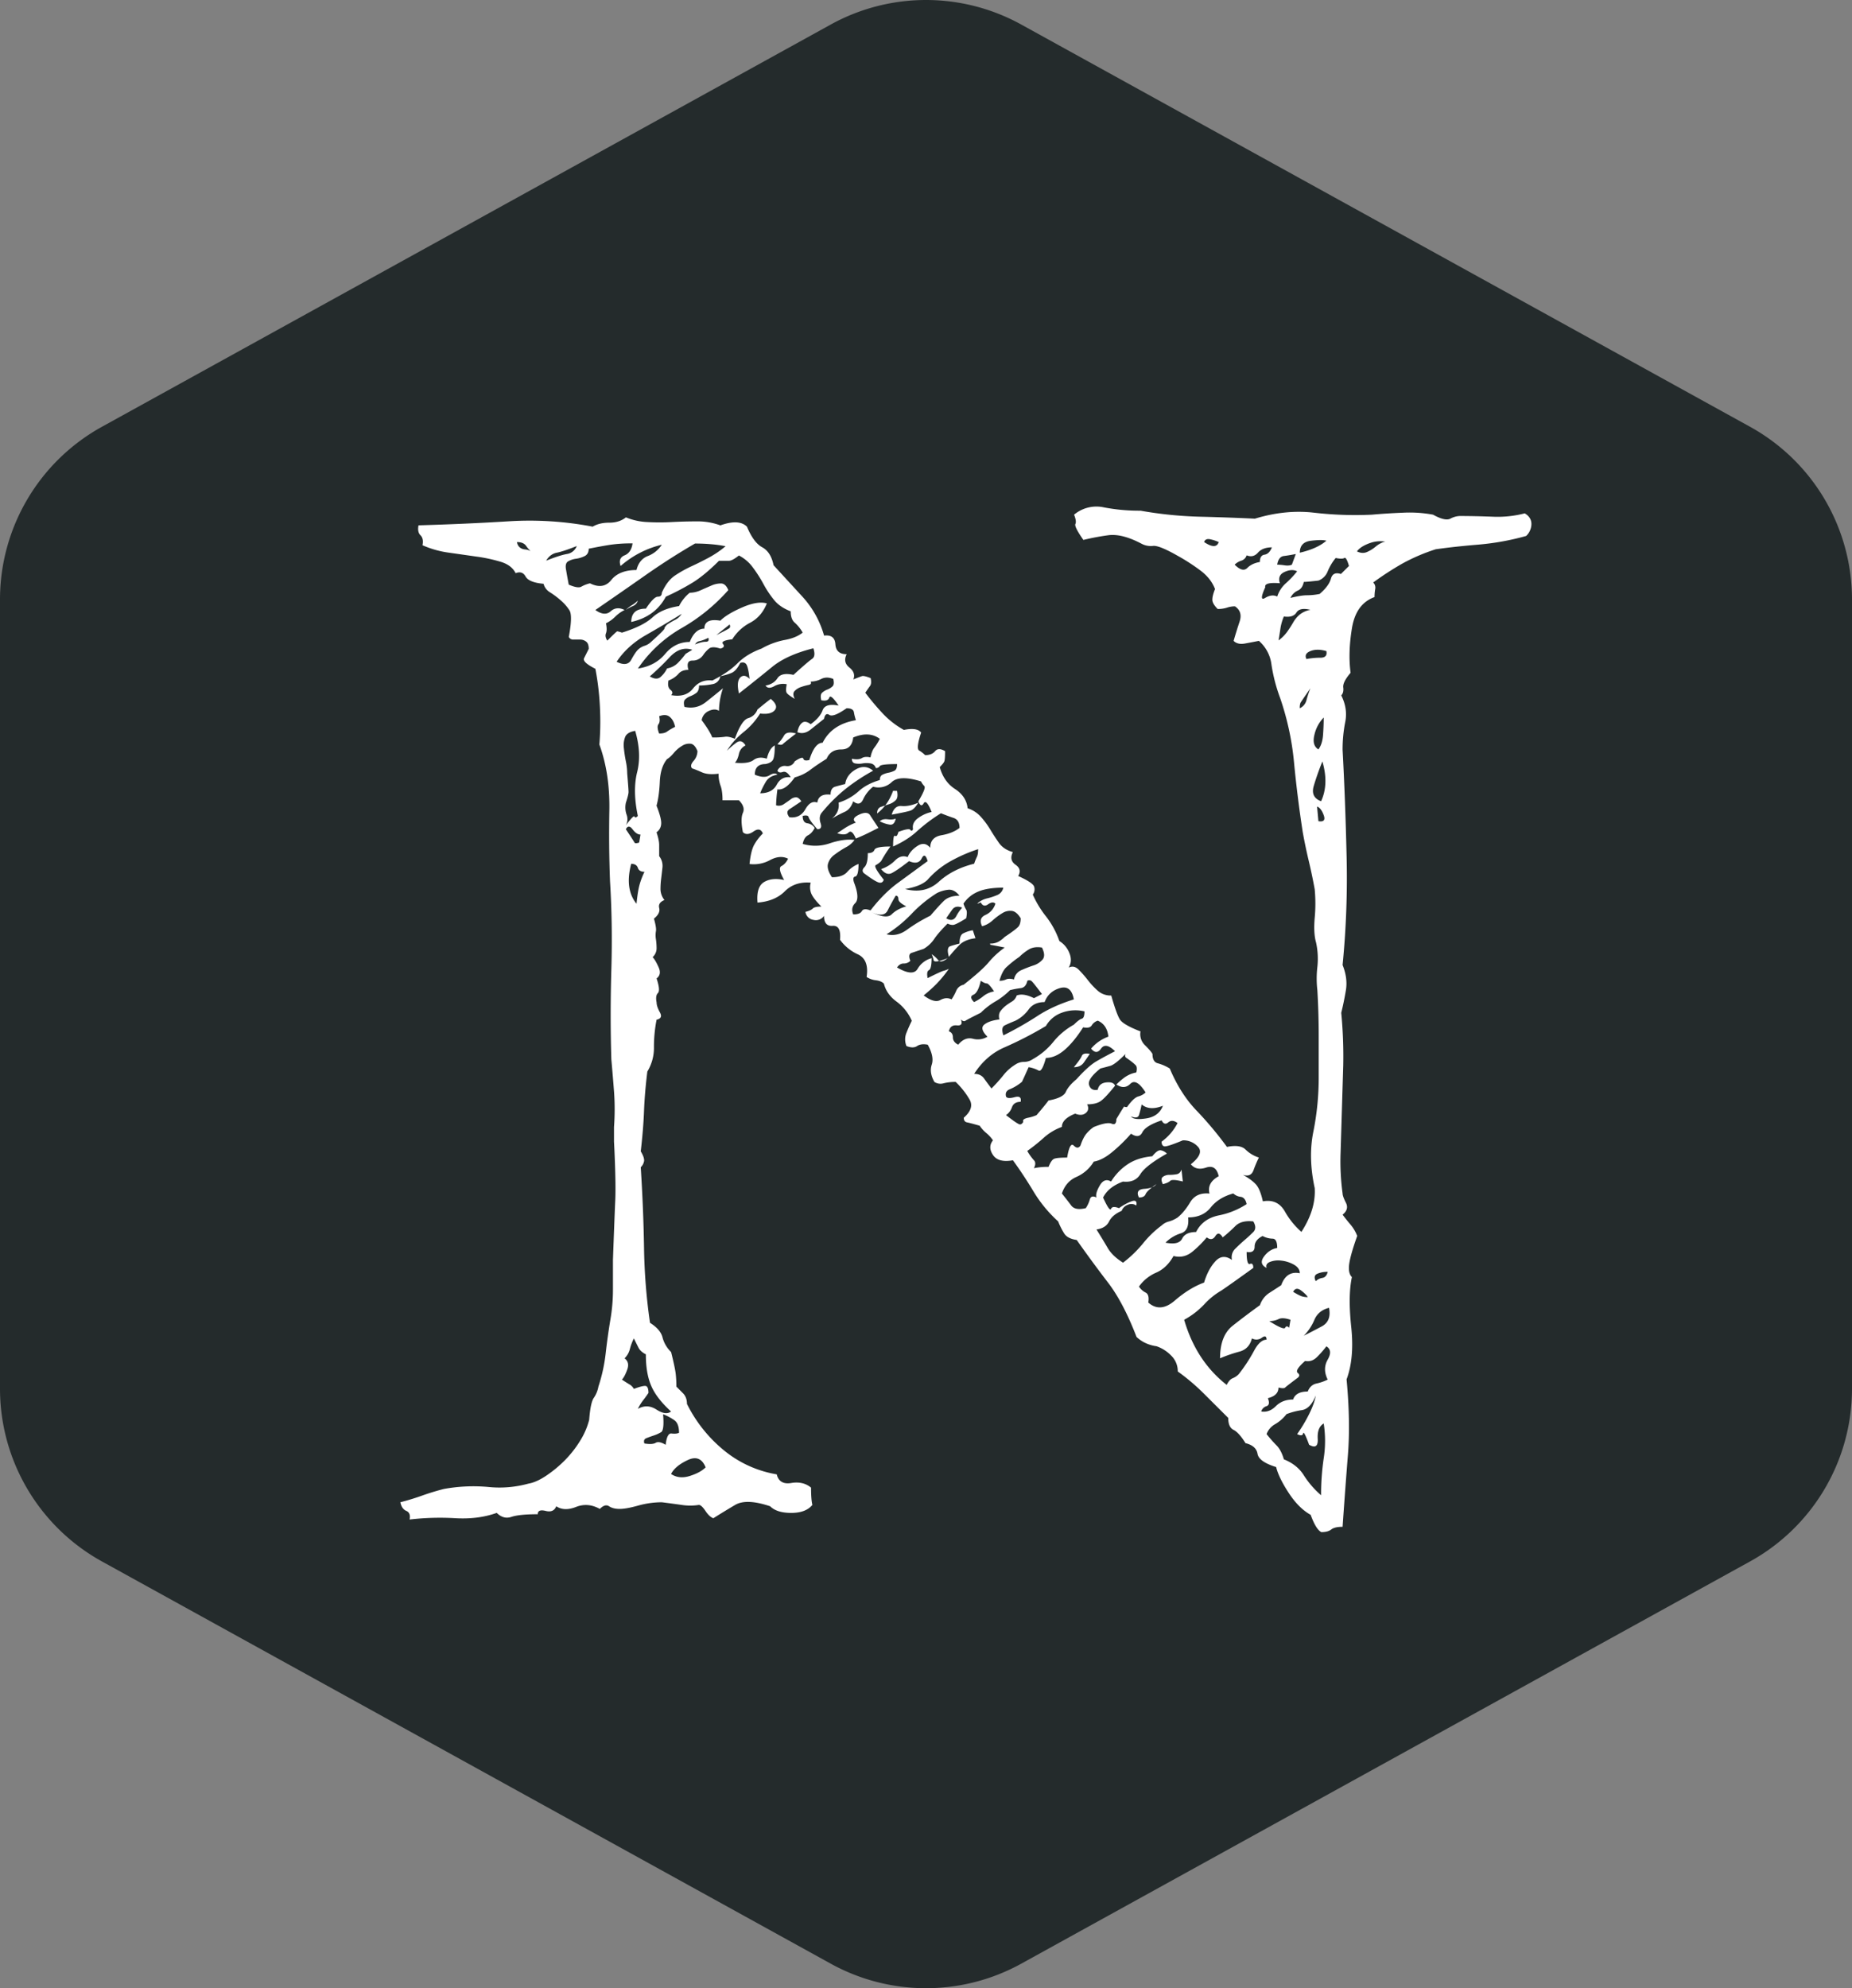 <svg xmlns="http://www.w3.org/2000/svg" viewBox="0 0 1763.5 1892.78"><rect x="0" y="0" width="1763.5" height="1892.78" fill="#808080" stroke="none"/><defs><style>.cls-1{fill:#242b2c;}.cls-2{fill:#fff;}</style></defs><g id="Camada_2" data-name="Camada 2"><g id="IronNotes_Logos"><g id="LightMode"><path class="cls-1" d="M972.49,23.38l693.92,382.9a187.81,187.81,0,0,1,97.09,164.45v751.32a187.83,187.83,0,0,1-97.09,164.46l-693.92,382.9a187.81,187.81,0,0,1-181.49,0L97.09,1486.51A187.83,187.83,0,0,1,0,1322.05V570.73A187.81,187.81,0,0,1,97.09,406.28L791,23.38A187.81,187.81,0,0,1,972.49,23.38Z"/><path class="cls-2" d="M1453.17,510.26a245.87,245.87,0,0,1-45.58,8.23q-22.78,1.89-40.51,4.42a180,180,0,0,0-32.29,13.91,297.8,297.8,0,0,0-27.21,17.7,6.86,6.86,0,0,1,1.89,6.32,46.27,46.27,0,0,0-.63,7.59q-17.71,6.32-21.52,29.72t-1.27,42.35q-7.59,8.85-7,13.91c.42,3.37-.2,5.9-1.89,7.59q6.33,12.64,3.8,25.29a134.84,134.84,0,0,0-2.53,26.55q2.54,46.78,3.8,100.53a848.52,848.52,0,0,1-3.8,104.32q5.05,12.63,3.15,24t-4.42,21.5a435.29,435.29,0,0,1,1.89,49.95l-1.26,41.73-1.27,41.72a224.71,224.71,0,0,0,1.91,38.56c0,1.69,1,4.64,3.15,8.85s1.07,8-3.15,11.38q3.8,5.07,7.59,9.5a37.59,37.59,0,0,1,6.33,10.74q-6.33,17.7-7.59,26.55t2.53,12.64q-3.79,17.72-.64,47.43t-4.42,49.94q3.79,40.46,1.26,72.07t-5.06,68.28q-7.61,0-10.77,2.53t-9.49,2.53q-5.07-2.53-10.13-16.44-11.38-6.32-20.89-20.85t-12-24.67q-16.47-5.06-17.73-12.64T1186,1373.89q-6.33-10.11-11.4-12.64t-5.06-11.38l-24.06-24a202,202,0,0,0-24-20.23,20.67,20.67,0,0,0-6.33-15.17,35.38,35.38,0,0,0-13.93-8.85,36.8,36.8,0,0,1-12-3.8,32.58,32.58,0,0,1-7-5.06q-12.66-32.87-27.23-51.84t-29.74-40.46q-8.87-1.26-12-6.32a71.45,71.45,0,0,1-5.68-11.38,125.54,125.54,0,0,1-23.43-28.45q-9.5-15.79-19.62-29.72-13.92,2.54-19-5.06t0-13.91a32.7,32.7,0,0,0-6.33-6.94,33,33,0,0,1-6.33-7q-8.87-2.54-12-3.16c-2.11-.42-3.15-1.9-3.15-4.43q10.13-8.85,5.69-17.06A75.38,75.38,0,0,0,910,1030a47.21,47.21,0,0,0-11.39,1.26,10.68,10.68,0,0,1-8.87-1.26q-5.06-8.85-2.53-16.44t-3.8-19q-6.33-1.26-10.12,1.27t-10.13,0a16.42,16.42,0,0,1,0-12.65q2.53-6.31,5.06-11.38a44.75,44.75,0,0,0-14.57-18.32q-9.5-7-12-17.08c-1.68-1.69-4.22-2.73-7.59-3.16a20.29,20.29,0,0,1-8.86-3.16q2.52-16.44-8.24-21.5a42.91,42.91,0,0,1-17.08-13.91q1.26-13.9-7-13.27t-8.22-9.49a9.43,9.43,0,0,1-10.13,3.79,8.93,8.93,0,0,1-7.59-7.58c3.37-.85,5.69-1.89,6.95-3.16s4-1.9,8.24-1.9q-8.86-8.85-10.13-13.91a15.78,15.78,0,0,1,0-8.85q-15.19-1.26-24.69,8.23t-26,10.74q-1.26-15.18,6.33-19.6t19-1.9q-6.33-11.38-2.53-13.27c2.53-1.26,4.64-3.59,6.33-7q-7.59-3.79-17.1,1.26a32.37,32.37,0,0,1-19.62,3.8q1.28-12.65,4.43-18.33a48.89,48.89,0,0,1,8.24-10.76q-2.54-6.32-8.87-1.89t-10.13.63q-2.52-12.65,0-18.33t-3.79-12H688c0-5.9-.63-10.55-1.89-13.92a32.4,32.4,0,0,1-1.88-11.39q-10.05,1.26-15.72-1.27t-9.42-3.79c-1.68-1.69-1.26-4,1.25-7a14.39,14.39,0,0,0,3.78-9.5q-2.52-6.33-6.29-6.95a12.28,12.28,0,0,0-8.18,1.89,31.38,31.38,0,0,0-8.16,7q-3.78,4.42-6.29,5.69-6.29,7.59-6.92,21.51T625.15,767q5,12.66,4.4,17.72a10.14,10.14,0,0,1-4.4,7.6q2.52,7.59,2.52,12v10.75a14.82,14.82,0,0,1,3.13,10.76q-.63,5.7-1.25,10.75a82,82,0,0,0-.62,10.13,16.85,16.85,0,0,0,3.77,10.12q-6.29,2.54-5,7.6t-5,10.12q2.52,8.87,1.88,12a22.92,22.92,0,0,0,0,7.6,62.75,62.75,0,0,1,.63,8.86,11.5,11.5,0,0,1-3.77,8.22q2.52,2.52,5.65,9.5c2.1,4.64,1.48,8.21-1.88,10.75q3.78,11.38,1.26,13.92t-1.26,8.86q0,3.79,3.14,9.5c2.09,3.79,1.06,6.11-3.14,7a133.38,133.38,0,0,0-2.51,25.95,43.37,43.37,0,0,1-6.29,23.41q-2.51,20.25-3.15,37.34t-3.13,38.6q3.76,6.33,3.13,9.5a10.93,10.93,0,0,1-3.13,5.68q2.52,39.24,3.13,76.58a555.74,555.74,0,0,0,5.67,71.5q10.05,6.33,11.93,13.92a29.94,29.94,0,0,0,8.18,13.93q3.78,15.18,4.4,20.89a111.62,111.62,0,0,1,.63,12l6.29,6.33q3.76,3.8,3.77,10.13a134,134,0,0,0,34.56,43.67,106.85,106.85,0,0,0,50.92,23.4q2.52,10.13,13.83,8.24t18.86,4.42q0,11.38,1.26,16.45-6.29,7.61-20.12,7.6t-20.11-6.33q-22.63-7.59-33.32-1.27t-20.74,12.66c-2.51-.84-5-3.17-7.54-6.95s-4.61-5.71-6.29-5.71a52.59,52.59,0,0,1-16.34,0q-8.81-1.26-18.86-2.53a83.73,83.73,0,0,0-22.63,3.17q-11.31,3.17-17.6,3.16t-10.05-2.53q-3.78-2.54-8.8,2.53-11.33-6.33-22.63-1.89t-18.86-.64q-2.5,6.33-10.06,4.44t-7.54,3.15q-17.6,0-25.14,2.53T473,1440.27q-17.6,6.33-39.61,5.06a248.33,248.33,0,0,0-43.36,1.26c.84-4.21-.2-6.95-3.15-8.21s-4.81-4-5.65-8.24c6.7-1.69,13.63-3.8,20.73-6.33s14.05-4.64,20.75-6.32a157.5,157.5,0,0,1,42.11-1.9,103.47,103.47,0,0,0,38.35-3.17q7.55-1.26,17-7.59a115.57,115.57,0,0,0,17.6-14.55,103.31,103.31,0,0,0,14.46-18.36,70.94,70.94,0,0,0,8.8-20.25q1.26-16.45,4.39-20.87a27.73,27.73,0,0,0,4.41-10.77,157.66,157.66,0,0,0,6.91-31.64q1.88-16.46,4.4-31.64a166.87,166.87,0,0,0,2.52-29.73v-27.54s1.37-38.39,2.21-57-1.21-55.69-1.21-55.69V1073a231.49,231.49,0,0,0,0-34.14q-1.27-16.44-2.53-30.35-1.27-41.73,0-85.34T580.87,839q-1.26-32.87-.64-67.64t-9.49-62.6a268.68,268.68,0,0,0,.63-32.87,258.07,258.07,0,0,0-4.43-39.2q-12.66-6.33-10.76-10.12c1.26-2.52,2.75-5.48,4.43-8.85q0-5.06-2.53-6.94a9.26,9.26,0,0,0-5.7-1.91h-6.33a4.53,4.53,0,0,1-4.43-2.53q3.81-20.22.63-25.29A42.92,42.92,0,0,0,534,571.6,79.5,79.5,0,0,0,523.9,564a13.39,13.39,0,0,1-6.33-8.23q-13.94-1.26-17.1-6.94T491,545.67q-3.8-7.59-13.92-10.74a150,150,0,0,0-23.43-5.06L427,526.08a92.9,92.9,0,0,1-24.68-7c.84-4.21.22-7.36-1.91-9.47s-2.73-5.28-1.89-9.49q44.31-1.27,85.45-3.8a319.08,319.08,0,0,1,80.4,5.06q6.33-3.8,15.82-3.79t15.83-5.06A59.53,59.53,0,0,0,616.32,497a212.54,212.54,0,0,0,23.41,0q12-.63,24.06-.64a62.68,62.68,0,0,1,22.16,3.8q17.73-6.33,25.32,1.26,6.33,15.18,14.55,19.61t10.77,17.06l27.86,30.35A91.58,91.58,0,0,1,784.7,605.1c6.76-.84,10.33,1.9,10.76,8.23s4,9.47,10.77,9.47q-3.81,7.59,2.53,12.65t3.8,11.38c4.22-1.69,7-2.74,8.22-3.16s4,.21,8.23,1.89c.85,3.37.63,5.9-.64,7.59s-2.73,3.79-4.42,6.32a239,239,0,0,0,16.46,19.61,82.14,82.14,0,0,0,20.26,15.8q12.66-2.53,16.45,2.52-5.05,15.18-1.9,17.08a29.54,29.54,0,0,1,5.7,4.42q6.33,0,9.49-3.79t9.5,0c0,5-.22,8.22-.64,9.49s-1.89,3.15-4.42,5.68q3.79,13.9,14.55,20.87t12,18.33a28.7,28.7,0,0,1,12.67,8.23,79.82,79.82,0,0,1,8.86,12q3.79,6.31,8.22,12.64t13.3,8.86c-2.53,5-1.69,9.07,2.53,12s5.07,6.52,2.53,10.74q13.94,6.31,15.2,10.11a8.37,8.37,0,0,1-1.27,7.59,95.19,95.19,0,0,0,12.66,20.87,81.6,81.6,0,0,1,12.66,23.38,23.22,23.22,0,0,1,9.49,11.38q3.16,7.59-.63,13.91,5.07-2.52,9.49,1.91a107.32,107.32,0,0,1,8.86,10.11,72.52,72.52,0,0,0,9.51,10.12,18.52,18.52,0,0,0,12.66,4.42q5.05,17.7,8.22,22.76T1086,981.91a14.49,14.49,0,0,0,4.42,13.28q5.7,5.7,7,8.21,0,7.59,5.07,8.86a43,43,0,0,1,11.39,5q10.13,24,25.32,39.84a342,342,0,0,1,29.12,34.77q12.66-2.54,17.73,2.53a31.65,31.65,0,0,0,12.66,7.58,115.42,115.42,0,0,0-5.07,12q-2.54,7-10.13,4.42,8.87,5.05,12.67,9.49t6.33,15.8q13.92-2.54,20.88,9.49a74.79,74.79,0,0,0,15.83,19.59q13.92-21.49,12.66-41.73-6.33-29.07-1.27-53.73a260.26,260.26,0,0,0,5.07-52.48V985.7q0-21.5-1.27-43a97.22,97.22,0,0,1,0-22.12,72.29,72.29,0,0,0-1.26-23.4q-2.54-8.85-1.27-23.39a146.82,146.82,0,0,0,0-27.19q-2.53-13.9-5.7-27.18t-5.69-27.19q-5.07-32.88-8.24-65.75a264.51,264.51,0,0,0-13.29-62,159.26,159.26,0,0,1-8.23-31.61,35.57,35.57,0,0,0-12-22.76q-6.33,1.26-13.3,2.53t-10.76-2.53q2.53-8.85,5.69-18.33t-4.42-14.55a24,24,0,0,0-7.6,1.26,27.84,27.84,0,0,1-8.86,1.27q-5.07-5.05-5.06-8.85t2.53-10.12q-3.8-10.11-13.93-17.7a187.77,187.77,0,0,0-21.52-13.91q-17.73-10.11-23.43-9.48a18.77,18.77,0,0,1-10.75-1.9q-19-10.11-32.3-8.21a231.66,231.66,0,0,0-23.41,4.42q-8.86-12.64-7.6-15.18t-1.26-8.85a33.19,33.19,0,0,1,28.48-6.94,178.71,178.71,0,0,0,34.82,3.15,378.51,378.51,0,0,0,55.71,5.7q26.58.63,53.17,1.89,29.11-8.86,56.33-5.69a341.14,341.14,0,0,0,55.08,1.89q13.92-1.26,29.74-1.89a121.77,121.77,0,0,1,28.5,1.89q11.39,6.33,16.46,3.8a20.35,20.35,0,0,1,8.86-2.53q13.92,0,31,.64a103.31,103.31,0,0,0,31-3.17q6.33,3.8,6.33,10.11A15.68,15.68,0,0,1,1453.17,510.26ZM509.94,528.7q-6.31-5.06-8.86-8.86c-1.68-2.53-4.64-3.79-8.85-3.79q1.26,6.33,7.59,7A13.84,13.84,0,0,1,509.94,528.7Zm39.24-8.86q-12.66,5.07-19,6.33t-10.12,7.6q12.66-5.07,19.61-6.33A11.86,11.86,0,0,0,549.18,519.84Zm81-1.26a92,92,0,0,0-39.24,20.25q-2.52-7.59,3.8-10.13t7.59-11.39a140.86,140.86,0,0,0-20.89,1.27q-8.22,1.26-20.87,3.8c0,3.37-1.27,5.7-3.8,7a26.86,26.86,0,0,1-8.23,2.54,20,20,0,0,0-7.6,2.53c-2.11,1.26-2.73,4-1.89,8.22q1.28,7.59,2.53,13.92,8.86,3.8,12,1.9a31,31,0,0,1,8.23-3.17q12.66,6.33,20.25-3.15t24-9.5q2.54-10.12,10.75-13.29A27.62,27.62,0,0,0,630.18,518.58Zm134.15,83.66a37.22,37.22,0,0,0-7.59-9.49q-3.79-3.16-3.8-10.76-10.12-3.81-15.82-10.75A95.37,95.37,0,0,1,727,556.05a125.44,125.44,0,0,0-10.12-15.83,37.65,37.65,0,0,0-13.29-11.39c-4.21,3.37-7.39,5.06-9.5,5.06H684.6q-13.92,13.92-25.31,20.89A236.23,236.23,0,0,1,634,568.06q-10.12,19-32.91,24.05,0-12.66,13.92-12.66,7.59-11.38,11.39-11.39t3.8-3.79q5.05-11.4,12.65-16.46A118.09,118.09,0,0,1,658.65,539q8.22-3.8,16.45-8.21A95.83,95.83,0,0,0,690.93,520,124.19,124.19,0,0,0,677,518.08q-7.6-.63-15.19-.64-24,13.92-47.47,30.37T566.9,580.72q8.85,6.33,14.54,1.27t13.3-1.27a33.94,33.94,0,0,0-8.86,6.33,33.78,33.78,0,0,1-8.86,6.33c.85,4.21.85,7.39,0,9.5s-.42,4.42,1.27,7q8.85-8.87,9.48-8.86a26,26,0,0,1,4.44,1.27q20.25-6.33,29.11-14.55t25.31-10.77a37.29,37.29,0,0,1,10.13-12.65,26.66,26.66,0,0,0,10.75-2.53q5.68-2.54,10.12-4.43a22.44,22.44,0,0,1,8.86-1.9q4.43,0,7,6.33a174.87,174.87,0,0,1-44.3,36.07,126.3,126.3,0,0,0-41.76,38.6q16.46-2.53,25.93-13.92t23.43-11.4q5.06-12.65,13.92-12.65,0-10.12,15.19-7.6,6.32-6.32,20.87-12.65t23.42-3.8q-5.05,12.66-15.83,18.36a44.06,44.06,0,0,0-17.07,15.81q-11.4,1.28-8.86,4.44t-2.53,4.42q-7.61-2.52-10.77,0a27.77,27.77,0,0,0-5.69,6.33,12,12,0,0,1-10.12,5.06q-6.33,0-3.8,8.86-6.33,0-9.5,3.8a23.35,23.35,0,0,1-9.48,6.33q-1.28,6.33,1.89,8.86c2.11,1.68,2.33,3.37.64,5.06q13.92,2.53,20.87-6.33t18.36-7.59q15.19-7.59,24.05-16.46t22.78-13.92a71.33,71.33,0,0,1,22.14-8.22Q758,607.31,764.33,602.24ZM649.16,584.39Q632.71,594.52,615,604.64T587.15,630q10.13,5.07,13.92-1.89t6.33-9.5a15.81,15.81,0,0,1,6.33-3.79,15.86,15.86,0,0,0,6.32-3.8q12.66-11.38,12.66-12.66c0-.84.84-2.11,2.53-3.79a71,71,0,0,1,7.59-4.43A16.2,16.2,0,0,0,649.16,584.39ZM639,1343.77q-13.92-12.66-19-24.68T615,1289.34q-5.06-2.52-7-6.32t-4.42-8.86a49.66,49.66,0,0,0-3.8,10.12,18.72,18.72,0,0,1-5.06,8.86q5.07,3.79,2.53,10.77c-1.69,4.64-3.37,7.79-5.06,9.48,2.53,1.69,4.84,3.17,6.95,4.44a11.07,11.07,0,0,1,4.44,4.42q10.13-3.8,12-2.53c1.26.84,1.9,3,1.9,6.33q-2.53,3.79-5.06,7a46.11,46.11,0,0,0-5.06,8.21q8.85-5.06,17.72.65T639,1343.77Zm-31.64-567q-5.07-24.06-.64-41.77t-1.89-39.23c-5.07.84-8.24,2.75-9.5,5.7a21.6,21.6,0,0,0-1.27,10.75q.63,6.33,1.91,12.66a58.79,58.79,0,0,1,1.26,11.39q1.28,15.18,1.27,17.71T596,764.11a20.5,20.5,0,0,0,.62,11.39,12.21,12.21,0,0,1-.62,10.13q7.59-10.12,8.22-8.22C604.65,778.67,605.71,778.45,607.4,776.77Zm0-205A7.72,7.72,0,0,1,603,576.8a38.84,38.84,0,0,0-7,3.79,29.49,29.49,0,0,1,5.68-4.42A29.31,29.31,0,0,0,607.4,571.73Zm2.53,222.75q-3.79,0-7.6-5.06t-6.32,0q7.59,11.4,8.22,12.66t4.43,0Zm3.8,35.44q-5.07,0-6.33-3.79c-.85-2.54-3-3.8-6.33-3.8q-6.33,24,5.06,38c.85-8.44,1.89-14.77,3.16-19A70.62,70.62,0,0,1,613.73,829.92Zm32.9,534.1q0-8.87-4.44-12a50.65,50.65,0,0,0-10.75-5.7c.85,10.12.21,15.83-1.9,17.09a34.86,34.86,0,0,1-7,3.16q-3.8,1.26-7,2.53t-1.89,5.06q7.59,1.26,10.75-.62c2.1-1.27,5.28-.64,9.5,1.89q1.26-11.4,5.68-10.75C642.62,1365.08,644.94,1364.86,646.63,1364Zm12.66-745.46q-11.4-3.79-21.52,7a252.11,252.11,0,0,1-19,18.35q6.33,3.79,10.12.64a25.23,25.23,0,0,0,6.33-8.24,19.27,19.27,0,0,0,10.13-5.06,83,83,0,0,0,7.59-8.86ZM642.83,692q-1.26-6.33-5.06-9.49t-10.12-.64c.84,3.38.62,5.91-.64,7.6s-1,4.64.64,8.86q5.05,0,7.59-1.89A52.09,52.09,0,0,1,642.83,692Zm29.11,705q-5.06-12.66-17.09-7T639,1403.25q7.59,5.07,17.72,1.91T671.94,1396.92ZM815,685.64a51.42,51.42,0,0,1-1.91-7.59c-.42-2.53-2.73-3.8-6.95-3.8q-12.66,8.87-16.45,6.33t-5.07,3.8L771.93,694.5q-6.33,5.07-12.66,2.53c.85-4.22,2.31-7.17,4.42-8.86s4.86-1.26,8.24,1.27q8.85-6.33,11.39-13.28t15.19-4.44q-7.6-11.38-8.86-7.59t-7.6,2.53c-.84-3.38-.64-5.69.63-7a15,15,0,0,1,5.06-3.17,14.79,14.79,0,0,0,5.06-3.15c1.27-1.27,1.49-3.6.64-7q-6.32-2.53-11.39,0a22.54,22.54,0,0,1-10.12,2.53q1.26,2.53-1.91,3.17a58.49,58.49,0,0,0-6.95,1.89,15.85,15.85,0,0,0-6.33,3.8c-1.69,1.68-1.69,4.22,0,7.59q-6.33-3.79-7.59-5.69c-.85-1.26-.85-4,0-8.23a17.15,17.15,0,0,0-12,1.91q-5.7,3.15-8.22-.65,7.59-1.26,11.39-7t15.19-3.17q13.92-12.66,17.71-15.19t1.27-10.12q-25.32,6.33-39.23,17.72t-31.65,25.31q-2.52-11.4,1.27-15.19t8.86,1.27c-.84-7.6-1.91-12.24-3.17-13.93s-3.16-2.1-5.69-1.26q-3.79,7.59-8.23,9.5a56,56,0,0,1-10.75,3.16,9,9,0,0,1-7.6,7.59,64.68,64.68,0,0,1-12.65,1.26c0,3.38-.85,5.71-2.54,7a24.32,24.32,0,0,1-5.7,3.16,14.82,14.82,0,0,0-5.06,3.17c-1.27,1.27-1.47,3.58-.63,7q11.4,2.53,20.25-4.42t16.46-13.29a68.13,68.13,0,0,0-3.8,21.51q-3.79-2.53-9.5,0a11.59,11.59,0,0,0-7,8.86q7.59,10.13,10.12,16.45a74.28,74.28,0,0,0,12-.62c2.11-.42,5.28.2,9.5,1.89q6.33-17.72,12.65-19.61a13.28,13.28,0,0,0,8.86-8.23q7.61-6.33,12.66-10.13,7.59,6.33,3.8,10.77t-13.93,3.15A70.18,70.18,0,0,1,708,697a70.18,70.18,0,0,0-15.82,17.72,84,84,0,0,1,8.86-7.59q5.07-3.79,8.86,2.53a11.58,11.58,0,0,0-6.33,8.23c-.84,3.8-2.1,6.53-3.79,8.22q12.66,1.26,17.72-2.53t12.65-1.27q2.54-10.12,7.6-12.65,0,8.85-1.27,12.65c-.84,2.54-3.37,4.22-7.59,5.07q-10.12,0-10.13,10.12,8.87,3.79,13.92.64t7.6-.64c-5.06.85-8.66,3-10.77,6.33a71.58,71.58,0,0,0-5.69,11.39q11.4,0,15.82-8.22t13.29-7q-3.8-6.33-7.59-5.06t-5.06-1.27a7.51,7.51,0,0,1,8.22-4.42,7.53,7.53,0,0,0,8.23-4.43q7.59-5.07,8.22-2.54c.42,1.69,2.33,2.11,5.7,1.27q5.07-16.46,12.66-16.45Q792.19,689.43,815,685.64ZM674.48,607.17a35.08,35.08,0,0,1-8.24,3.17,5.9,5.9,0,0,0-4.42,3.16q6.33-2.54,10.12-2.53C674.48,611,675.32,609.7,674.48,607.17Zm20.25-12.65-12.66,10.12q10.13-5.05,12-6.33C695.35,597.47,695.57,596.2,694.73,594.52ZM913.68,788.16c0-5.07-1.91-8.22-5.7-9.49s-7.8-2.75-12-4.44a159.07,159.07,0,0,0-22.78,17.1q-8.86,8.22-22.78,14.55c0-7.6.62-11,1.89-10.13s2.33-.42,3.17-3.8c6.75-2.53,10.55-3.15,11.39-1.89s1.69,1.05,2.53-.64c-.84-4.22.85-7.79,5.06-10.75A33.69,33.69,0,0,1,887.1,773q-5.05-12.66-7.59-8.22t-5.07-1.91q7.6-12.65,5.69-14.54a17,17,0,0,1-3.15-4.44q-20.25-6.33-27.85.64a18.2,18.2,0,0,1-17.72,4.42,32.59,32.59,0,0,0-9.5,12q-3.17,7-9.48,1.89-2.53,7.6-8.24,10.13a113.12,113.12,0,0,0-12,6.33q7.59-6.33,6.33-15.19a51.94,51.94,0,0,0,19-10.75q7.59-7,20.25-10.77c0-2.53.84-4.21,2.53-5.06a22.64,22.64,0,0,1,5.69-1.89,22.21,22.21,0,0,0,5.7-1.91q2.54-1.26,2.53-6.32-15.18,0-16.45,1.9a4.24,4.24,0,0,1-3.8,1.89,6.08,6.08,0,0,0-5.06-4.42,23,23,0,0,0-7.59,0,19.4,19.4,0,0,1-7,0q-3.17-.63-3.16-4.44,6.33,1.27,9.49-.62c2.11-1.27,4.86-1.49,8.23-.64q1.27-6.33,3.8-9.49a46.94,46.94,0,0,0,5.06-8.23q-10.12-7.59-25.31-1.27-1.27,11.4-11.39,11.39t-13.92,8.86q-10.12,6.33-15.83,10.77a42.39,42.39,0,0,1-14.55,6.95q-8.87,12.66-16.45,11.39A133.16,133.16,0,0,0,739,766.64a8.42,8.42,0,0,0,7.6-1.26c2.53-1.69,4.64-3.16,6.32-4.43a8.47,8.47,0,0,1,5.07-1.9q2.52,0,5.06,3.79l-11.39,7.6q-3.79,2.53,0,7.59,10.13,1.28,15.19-7.59t11.39-6.33q1.26-8.86,12.65-7.59,0-6.33,4.42-7.6t9.5-2.53q1.27-8.86,10.13-13.92t16.45,1.26a184.76,184.76,0,0,0-25.95,17.1,153.43,153.43,0,0,0-23.41,23.4q-2.52,3.81-.64,9.5t-3.15,5.69q-7.6-8.85-8.24-11.39c-.42-1.69-2.31-2.11-5.69-1.26,0,4.21,1.47,6.54,4.43,7a9.75,9.75,0,0,1,7,4.43q-2.54,5.05-6.33,7t-5.07,8.21a42,42,0,0,0,25.94-.62q13.29-4.43,23.42-3.17a23.05,23.05,0,0,1-8.23,7,93.29,93.29,0,0,0-10.75,7,15.92,15.92,0,0,0-6.33,8.86q-1.26,5.05,3.8,12.65,10.13,0,14.55-5.06a27.85,27.85,0,0,1,10.76-7.59c0,7.59-1.06,11.61-3.17,12s-2.31,2.73-.63,6.95q5.07,13.92.63,18.36c-3,3-3.58,6.53-1.89,10.75,4.22,0,7-1,8.22-3.15s4-2.33,8.23-.64q12.66-16.46,26.58-26.58L883.3,819.8q-2.52-8.87-5.7-2.53t-12,2.53q-11.39,8.85-16.45,11.39T839,827.39a33.55,33.55,0,0,0,13.28-8.22c3.79-3.79,7.81-4.86,12-3.17q2.53-6.33,9.48-10.75t12,1.89q0-10.12,10.75-12T913.68,788.16ZM758,698.3q-11.4,8.85-12.66,10.12t-5.06,0a38.84,38.84,0,0,0,6.33-8.22Q749.14,695.78,758,698.3Zm78.47,89.86-10.13,5.06q-5.05,2.53-11.39,5.06-3.8-8.85-7-5.69t-10.75.63l7.59-5.06A56.47,56.47,0,0,1,815,783.09q-5.07-3.8,3.16-7.59t10.76,1.27Zm11.39,17.72q-13.93,0-15.19,3.17c-.85,2.11-2.95,3.15-6.33,3.15q0,10.13-3.17,13.3c-2.11,2.11-2.31,4-.63,5.69q10.13,7.59,13.93,8.86c2.53.84,4.21,0,5.06-2.53q-10.12-12.66-7.6-13.93A19.91,19.91,0,0,0,839,819.8,135,135,0,0,1,847.87,805.88Zm15.18,57q-7.59-3.8-7.59-7c0-2.11-.84-3.18-2.53-3.18q-3.79,6.33-7.6,13.93t-16.45,1.26q15.2,7.59,20.25,2.53T863.05,862.83Zm-8.86-109.94q1.27,6.33-1.26,8.86a16,16,0,0,1-6.33,3.8L839,768.08q-3.79,1.26-3.8,6.33,10.13-7.6,15.19-21.52Zm-1.26,26.41q-1.27,6.33-5.7,5.7a31.23,31.23,0,0,1-9.49-3.17c1.69-1.69,4.22-2.31,7.59-1.89S851.24,780.14,852.93,779.3Zm60.75,73.4q-5.07-6.33-10.77-5.68a31.6,31.6,0,0,0-10.75,3.15,125,125,0,0,0-24,19.63,125,125,0,0,1-24,19.61c6.75,1.68,13.28.22,19.61-4.43a154.34,154.34,0,0,1,22.15-13.29q7.6-8.87,12.66-13.92T913.68,852.7Zm-39.24-88.59q-8.85,3.79-15.82,3.17t-9.49,8.22q13.92-2.54,17.72-3.8T874.44,764.11ZM971.9,874.22q-3.79-6.33-8.24-7a13.58,13.58,0,0,0-8.86,1.89,58.84,58.84,0,0,0-9.48,7,24.67,24.67,0,0,1-10.13,5.68q-3.8-7.59,3.16-10.75a17.27,17.27,0,0,0,9.5-10.76q-2.54-2.53-7,.64t-7-1.91q-5.07,2.54-1.91,0a21.35,21.35,0,0,1,8.24-3.8,62.72,62.72,0,0,0,9.48-3.15,9.67,9.67,0,0,0,5.7-7q-15.18,0-24,3.8a30.83,30.83,0,0,0-13.92,11.39A24.54,24.54,0,0,0,920,866c.84,1.27.84,4,0,8.22q-10.12,6.33-12.66,6.33a11.15,11.15,0,0,1-5.06-1.27q-8.87,8.87-12.66,14.56a31.19,31.19,0,0,1-10.12,9.49l-11.39,3.8q-3.81,1.26-1.27,7.59a8.59,8.59,0,0,1-6.33,2.53q-3.79,0-6.33,3.8,15.19,8.85,19.61,1.26a21.67,21.67,0,0,1,13.3-10.12q0,10.13-2.53,11.39t-1.27,7.59q12.66-6.33,15.19-6.95a24.09,24.09,0,0,0,5.06-1.91,116.25,116.25,0,0,1-12,14.57,146.33,146.33,0,0,1-12,10.75q10.13,7.59,15.81,4.43t10.76-.64a50.76,50.76,0,0,0,4.43-8.22,9.63,9.63,0,0,1,7-5.7q17.71-13.92,24-21.52a80.63,80.63,0,0,1,15.19-13.92q-12.66-2.52-13.3-2.53c-.42,0-.62-.42-.62-1.26a15.88,15.88,0,0,0,8.22-1.89,29.63,29.63,0,0,0,5.7-4.44q11.38-7.59,13.28-10.13C971.26,880.13,971.9,877.59,971.9,874.22Zm-40.5-65.81a146.44,146.44,0,0,0-27.22,12,82.25,82.25,0,0,0-20.88,17.08q-6.33,6.32-21.51,8.86,19,5.05,32.26-7t33.55-17.09a49.38,49.38,0,0,1,2.53-6.33Q931.41,813.46,931.4,808.41ZM902.29,912.19q-12.66,5.05-13.3,1.9a22.72,22.72,0,0,0-1.89-5.7,27.81,27.81,0,0,1,6.33,5.7Q896,917.26,902.29,912.19Zm13.92-48.1q-6.33-2.52-9.5,1.91T901,874.22q6.33,3.79,9.49-1.89A38.45,38.45,0,0,1,916.21,864.09Zm12.66,29.11q-10.12,1.27-15.19,6.33a138.71,138.71,0,0,0-10.13,11.39q-2.52-8.85,1.27-10.12t8.86-2.53c0-5.07,1.05-8.22,3.15-9.49a31,31,0,0,1,9.5-3.17Zm63.28,53.16q-7.6-10.12-9.5-12a3.51,3.51,0,0,0-4.42-.64q-1.28,6.33-6.33,7a85.81,85.81,0,0,0-10.13,1.89,68.28,68.28,0,0,1-13.92,10.77,68.18,68.18,0,0,0-13.92,10.75q-12.66,6.33-14.56,7.59c-1.27.85-2.74.42-4.43-1.26q2.53,6.33-3.79,5.7t-7.6,5.69c2.53.84,3.8,2.75,3.8,5.7s1.69,5.27,5.06,7q6.33-7.59,13.92-5.68a17.75,17.75,0,0,0,13.93-1.91q-7.6-7.59-3.18-11.39t14.57-5.06c-.85-3.38-.42-6.11,1.26-8.22a28.43,28.43,0,0,1,5.07-5.06,62.87,62.87,0,0,1,5.68-3.8,10.13,10.13,0,0,0,4.44-5.7q6.33-2.53,16.45,2.53Zm-45.57-2.53c-3.37-5.06-5.7-7.6-7-7.6s-3.16-.84-5.69-2.53q-2.53,11.4-7,13.3t.64,7a45.09,45.09,0,0,0,8.86-5.68A22.39,22.39,0,0,1,946.58,943.83Zm86.07,19a37.21,37.21,0,0,0-21.52,1.27,28.33,28.33,0,0,0-15.19,12.65A351.4,351.4,0,0,1,956.71,997q-17.72,7.6-29.11,25.32,6.33,0,9.48,4.43c2.11,3,4.44,6.11,7,9.49a153,153,0,0,0,11.39-12.66,43,43,0,0,1,11.39-10.12,14.53,14.53,0,0,1,8.22-2.53,14.62,14.62,0,0,0,8.24-2.53,67.07,67.07,0,0,0,19.61-16.46,67,67,0,0,1,19.62-16.45q5.07-5.07,7.6-5.69C1031.8,969.36,1032.65,967,1032.65,962.81Zm-40.5-60.75c-5.07-.84-9.28-.2-12.66,1.91a49.91,49.91,0,0,0-8.86,6.95A108.11,108.11,0,0,0,958,921.05q-3.81,3.8-6.33,12.65a14.16,14.16,0,0,0,6.33-1.26q2.52-1.28,7.59,0a11.61,11.61,0,0,1,6.95-8.86q5.7-2.54,11.39-4.42a19.08,19.08,0,0,0,8.86-5.71Q995.94,909.66,992.15,902.06Zm30.37,49.36q-2.53-13.92-13.29-10.75T994.68,954q-10.12,0-15.19,7a34.45,34.45,0,0,1-12.66,10.75q-6.32,2.54-10.12,4.44c-2.53,1.27-3,4.42-1.27,9.48a323,323,0,0,0,32.27-18.34Q1002.26,957.75,1022.52,951.42Zm39.24,49.36q-8.87-8.85-13.3-2.53t-9.48,0a38.49,38.49,0,0,1,16.45-11.39q-1.28-11.39-10.13-15.19a10.17,10.17,0,0,0-5.7,4.44c-1.27,2.11-4,2.73-8.22,1.89q-8.85,13.92-17.72,21.52t-17.72,7.59q-3.8,13.92-7,12a30.87,30.87,0,0,0-9.49-3.17q-5.06,11.38-6.33,13.92a43.47,43.47,0,0,1-11.39,7q-5.06,1.91-3.79,7,1.26,2.54,8.21.64t5.71,4.43q-6.33,0-8.24,5.06a15.15,15.15,0,0,1-5.68,7.59q11.38,8.87,13.28,8.86c1.26,0,2.32-.84,3.17-2.53-.85-1.69.62-2.95,4.42-3.8a38,38,0,0,0,8.23-2.53q7.6-8.85,11.4-13.92,13.92-2.53,16.45-8.22t10.12-12q11.4-12.66,19-17.08T1061.76,1000.78Zm29.11,39.24q-8.86-13.93-14.57-8.22t-13.28.62a65.36,65.36,0,0,1,8.22-7A27.69,27.69,0,0,1,1082,1021c.84-3.37.62-5.69-.64-6.95a41.51,41.51,0,0,0-4.43-3.8c-1.68-1.26-3.17-2.33-4.43-3.17s-1.47-2.11-.63-3.8q-10.12,10.13-14.56,11.39t-9.49,2.53q-12.64,10.13-10.76,15.83t8.23,4.42c.85-4.21,3.58-6.53,8.22-7s7.39.63,8.24,3.16q-10.12,12.66-14.57,15.19t-12,2.53q2.53,5.05-1.27,8.23c-2.53,2.11-5.9,2.31-10.12.63q-12.66,5.06-12.66,12.65A52.42,52.42,0,0,0,994,1083.05a173.52,173.52,0,0,1-15.81,12.65,49,49,0,0,0,6.32,8.86q2.54,2.54,0,7.6a59.77,59.77,0,0,1,13.93-1.27q2.52-6.33,5.06-7.59t12.65-1.27q2.53-15.18,6.33-11.39t6.33,0q2.54-7.59,5.69-11.39a32.84,32.84,0,0,1,7-6.33q12.65-5.06,17.07-3.15t4.44-4.44q7.59-12.66,7.6-12c0,.42.84.63,2.53.63,4.22-5.91,7.79-9.28,10.75-10.13A15.84,15.84,0,0,0,1090.87,1040Zm69.61,79.73q-2.54-11.38-12-8.22t-14.54-3.17q12.64-10.12,6.95-16.45a18.69,18.69,0,0,0-14.55-6.33q-15.18,6.33-17.72,5.7c-1.68-.42-2.53-1.9-2.53-4.44a50.15,50.15,0,0,0,15.19-17.71c-3.37-2.54-6.33-2.74-8.86-.63s-4.64,1.47-6.33-1.91q-15.18,5.07-18.36,11.39c-2.11,4.22-5.68,4.65-10.75,1.27a150.73,150.73,0,0,1-19,18.36q-8.87,7-16.45,8.22a36.43,36.43,0,0,1-16.46,14.56q-10.12,4.42-13.92,15.81,5.07,6.33,8.86,11.39t13.92,2.54a29.15,29.15,0,0,0,3.8-8.22q1.26-4.44,6.33-1.91-1.27-3.8,3.15-11.39t10.77-3.8a53.6,53.6,0,0,1,15.81-16.45q9.49-6.33,23.42-7.59c3.38-4.22,6.11-6.11,8.22-5.69a11.09,11.09,0,0,1,5.71,3.15q-20.25,11.4-25.32,19.63t-16.45,7q-13.92,5.07-19,15.19,6.32,13.92,7.59,10.77t7.59-.64a49.21,49.21,0,0,1,11.39-6.33q6.33-2.54,5.07,3.79a8.21,8.21,0,0,0-8.24-.62,9.48,9.48,0,0,0-5.69,5.69q-8.85,3.79-12,10.12t-12,7.6q6.33,10.13,10.75,17.71t14.56,13.93a112.93,112.93,0,0,0,19-18.35,97.49,97.49,0,0,1,17.72-17.09,15.76,15.76,0,0,1,7-3.8,29.08,29.08,0,0,0,8.23-3.8q6.33-5.06,12-14.54t18.36-8.24Q1149.09,1126.08,1160.48,1119.75Zm-122.77-116.44q-2.54,3.8-5.7,8.24t-9.49,4.42q6.33-7.59,7.6-10.75T1037.71,1003.31Zm69.61,49.36q-12.66,5.07-20.25-1.26a87.34,87.34,0,0,1-2.53,10.12q-1.27,3.79-7.6,1.27,2.54,3.79,14.55,1.9T1107.32,1052.67Zm-6.33,74.67q-8.87,6.33-10.12,9.5t-6.33,3.16q-3.8-7.59,5.06-8.22T1101,1127.34Zm92.39,35.44q-11.39-1.26-17.09,4.44a146.27,146.27,0,0,1-12,10.75q-3.8-6.33-7-1.27c-2.11,3.38-4.84,3.8-8.22,1.27a98.28,98.28,0,0,1-13.29,13.3q-8.24,7-18.35,4.42-6.32,11.38-16.45,15.83a39,39,0,0,0-16.45,13.28,16.35,16.35,0,0,0,6.33,5.7c2.53,1.27,3.37,4.42,2.53,9.48q11.38,10.13,25.31-1.89t27.84-17.09q3.79-12.66,10.75-20.25t15.83-1.27a11.22,11.22,0,0,1,3.16-10.75q4.43-4.43,8.86-8.23t8.23-7.59Q1197.18,1169.12,1193.38,1162.78Zm-67.08-38q-10.12-2.52-12-.62t-7,3.15q-2.53-5.05,0-6.95a10.31,10.31,0,0,1,6.33-1.91,35.64,35.64,0,0,0,6.95-.62c2.11-.42,3.59-1.91,4.44-4.44Zm60.75,21.52c-.84-4.22-2.75-6.53-5.7-6.95a11.9,11.9,0,0,1-6.95-3.18q-13.92,3.79-21.52,13.3t-21.51,9.48q1.26,12.66-7,15.19a34.81,34.81,0,0,0-14.55,8.86q12.66,2.54,15.81-3.8t13.3-6.32q6.33-12.66,21.52-15.82A75,75,0,0,0,1187.05,1146.33Zm50.63,65.81c0-3.37-1.91-6.11-5.7-8.22a30.79,30.79,0,0,0-12-3.79,21.71,21.71,0,0,0-10.77,1.26c-3,1.27-4,3.16-3.15,5.69q-7.59-3.8-2.53-10.75t12.65-8.24q0-8.85-4.43-8.86a21.29,21.29,0,0,1-9.49-2.53q-7.59,3.79-7.59,10.13t-7.6,5.06q0,12.66,3.16,11.39c2.11-.84,3.17.42,3.17,3.8q-22.79,16.45-30.37,21.51a69.43,69.43,0,0,0-16.46,13.3,75.21,75.21,0,0,1-19,14.55q11.39,39.22,40.5,62,2.54-5.06,5.69-6.32a17,17,0,0,0,5.7-3.8,153.21,153.21,0,0,0,14.55-22.14q5.68-10.76,12-10.77c0-3.37-1.49-4-4.44-1.89a8.61,8.61,0,0,1-9.48.63q-2.53,10.13-12,12.65a135.41,135.41,0,0,0-18.34,6.33q0-21.51,12-31t26-19.62a22.2,22.2,0,0,1,9.48-12c4.64-3,8.24-5.28,10.77-7Q1225,1209.61,1237.68,1212.14Zm-77.2-696.09a38.59,38.59,0,0,0-7.6-2.53c-3.37-.85-5.48,0-6.33,2.53Q1158,523.64,1160.48,516.05Zm50.62,5.06q-8.86,0-13.3,5.06t-10.75,2.53a7.62,7.62,0,0,1-5.06,5.07,16,16,0,0,0-6.33,3.79q7.6,7.61,12,3.17c3-3,7-4.85,12-5.7,0-4.22,1.47-6.53,4.42-6.95S1209.41,525.33,1211.1,521.11Zm53.16,792.28q-5.07-10.12,0-19t-1.27-12.66a94.39,94.39,0,0,1-8.86,10.13q-5.06,5.05-11.39,3.79-10.12,8.86-7,11.39t-.62,5.07q-10.12,7.59-11.39,8.85t-6.33,0q0,7.61-10.13,10.13,2.54,6.33-1.26,7.59a7.6,7.6,0,0,0-5.06,5.07q7.59,1.26,13.92-5.07t16.45-6.32q2.54-7.61,13.92-7.6c1.69-4.22,4.42-6.75,8.22-7.59A46.83,46.83,0,0,0,1264.26,1313.39Zm-29.11-769.5q-5.07-2.53-12,.64t-4.43,10.75q-15.18-1.26-13.92,3.8-6.33,13.92,0,10.12t11.39-1.26a28.79,28.79,0,0,1,8.22-12.66A92.26,92.26,0,0,0,1235.15,543.89Zm25.31,811.27q-6.33,3.79-5.7,14.56t-8.22,5.69q-5.07-13.92-5.71-10.75c-.42,2.11-2.31,2.31-5.68.62a141.29,141.29,0,0,0,11.39-19q5.06-10.12,6.33-17.72-5.07,12.66-13.3,13.92a66,66,0,0,0-14.55,3.8,37.16,37.16,0,0,1-10.76,9.5,18.19,18.19,0,0,0-8.22,9.48,132.22,132.22,0,0,0,9.48,10.77q4.44,4.42,7,13.28,12.66,5.06,19,15.19a85.53,85.53,0,0,0,16.45,19,233.08,233.08,0,0,1,2.53-35.44A107.38,107.38,0,0,0,1260.46,1355.16Zm-31.64-98.72c-5.06-1.69-8.86-1.89-11.39-.63a19.53,19.53,0,0,1-8.86,1.89q13.92,8.86,15.19,6.33c.84-1.69,2.11-1.69,3.79,0Zm5.06-729q-6.33,1.26-11.39,1.9c-3.37.43-5.48,3.16-6.33,8.22a52.93,52.93,0,0,1,7,.64c3,.43,5.28.21,7-.64Zm13.92,53.15q-10.12-2.52-13.29,2.54t-12,3.79a48.34,48.34,0,0,0-3.17,10.77q-.63,4.42-1.89,12a37.87,37.87,0,0,0,8.22-8.22,104.65,104.65,0,0,0,5.7-8.85,27.64,27.64,0,0,1,6.33-7.6A22.45,22.45,0,0,1,1247.8,580.59Zm36.71-41.76c-1.69-5.91-3.18-8.44-4.44-7.6s-4,.85-8.22,0a50.28,50.28,0,0,0-7.59,12.66,15.3,15.3,0,0,1-8.86,8.86Q1244,554,1241.48,554q-1.27,6.32-5.71,8.23a14,14,0,0,0-7,7q10.13-2.52,15.81-2.53a61.69,61.69,0,0,0,12-1.26q8.86-7.6,10.75-14.55t9.5-4.44Zm-39.24,696.09c-.84-1.69-3-3.79-6.33-6.33s-5.9-2.11-7.59,1.27c4.22,2.53,7.17,4,8.86,4.44A20.86,20.86,0,0,0,1245.27,1234.92ZM1263,514.78q-3.79-1.26-14.56,0t-10.75,11.39Q1254.14,522.38,1263,514.78ZM1247.8,655.27q-8.85,12.65-9.5,13.92a13.25,13.25,0,0,0-.62,5.06,11.37,11.37,0,0,0,6.33-7.59A89.5,89.5,0,0,1,1247.8,655.27Zm17.72,589.78q-10.12,2.52-13.92,11.39a48.09,48.09,0,0,1-10.12,15.19q7.59-3.81,17.07-8.86T1265.52,1245.05ZM1263,619.83q-8.87-2.54-15.19,0t-3.79,7.59a67.86,67.86,0,0,1,13.28-1.26Q1264.25,626.16,1263,619.83Zm-3.8,105q-5.06,12.64-8.23,23.42t7,14.54Q1265.52,746.4,1259.19,724.88Zm1.27-41.77a34.54,34.54,0,0,0-8.86,16.45q-2.53,10.13,3.8,13.92,3.8-5.06,4.42-13.92T1260.46,683.11Zm3.8,527.77a22.9,22.9,0,0,0-10.13,1.9q-3.8,1.9-1.26,7a11.31,11.31,0,0,1,6.32-3.15C1261.73,1216.16,1263.41,1214.25,1264.26,1210.88Zm-8.86-429.05q7.59,1.26,5.06-5.69t-6.33-8.23ZM1325,517.31a28.66,28.66,0,0,0-19.63-.62q-9.5,3.16-13.28,8.22c3.38,1.68,6.53,1.9,9.48.64a33.34,33.34,0,0,0,8.24-5.07,23.79,23.79,0,0,1,7.59-4.43A8.38,8.38,0,0,1,1325,517.31Z"/></g></g></g></svg>